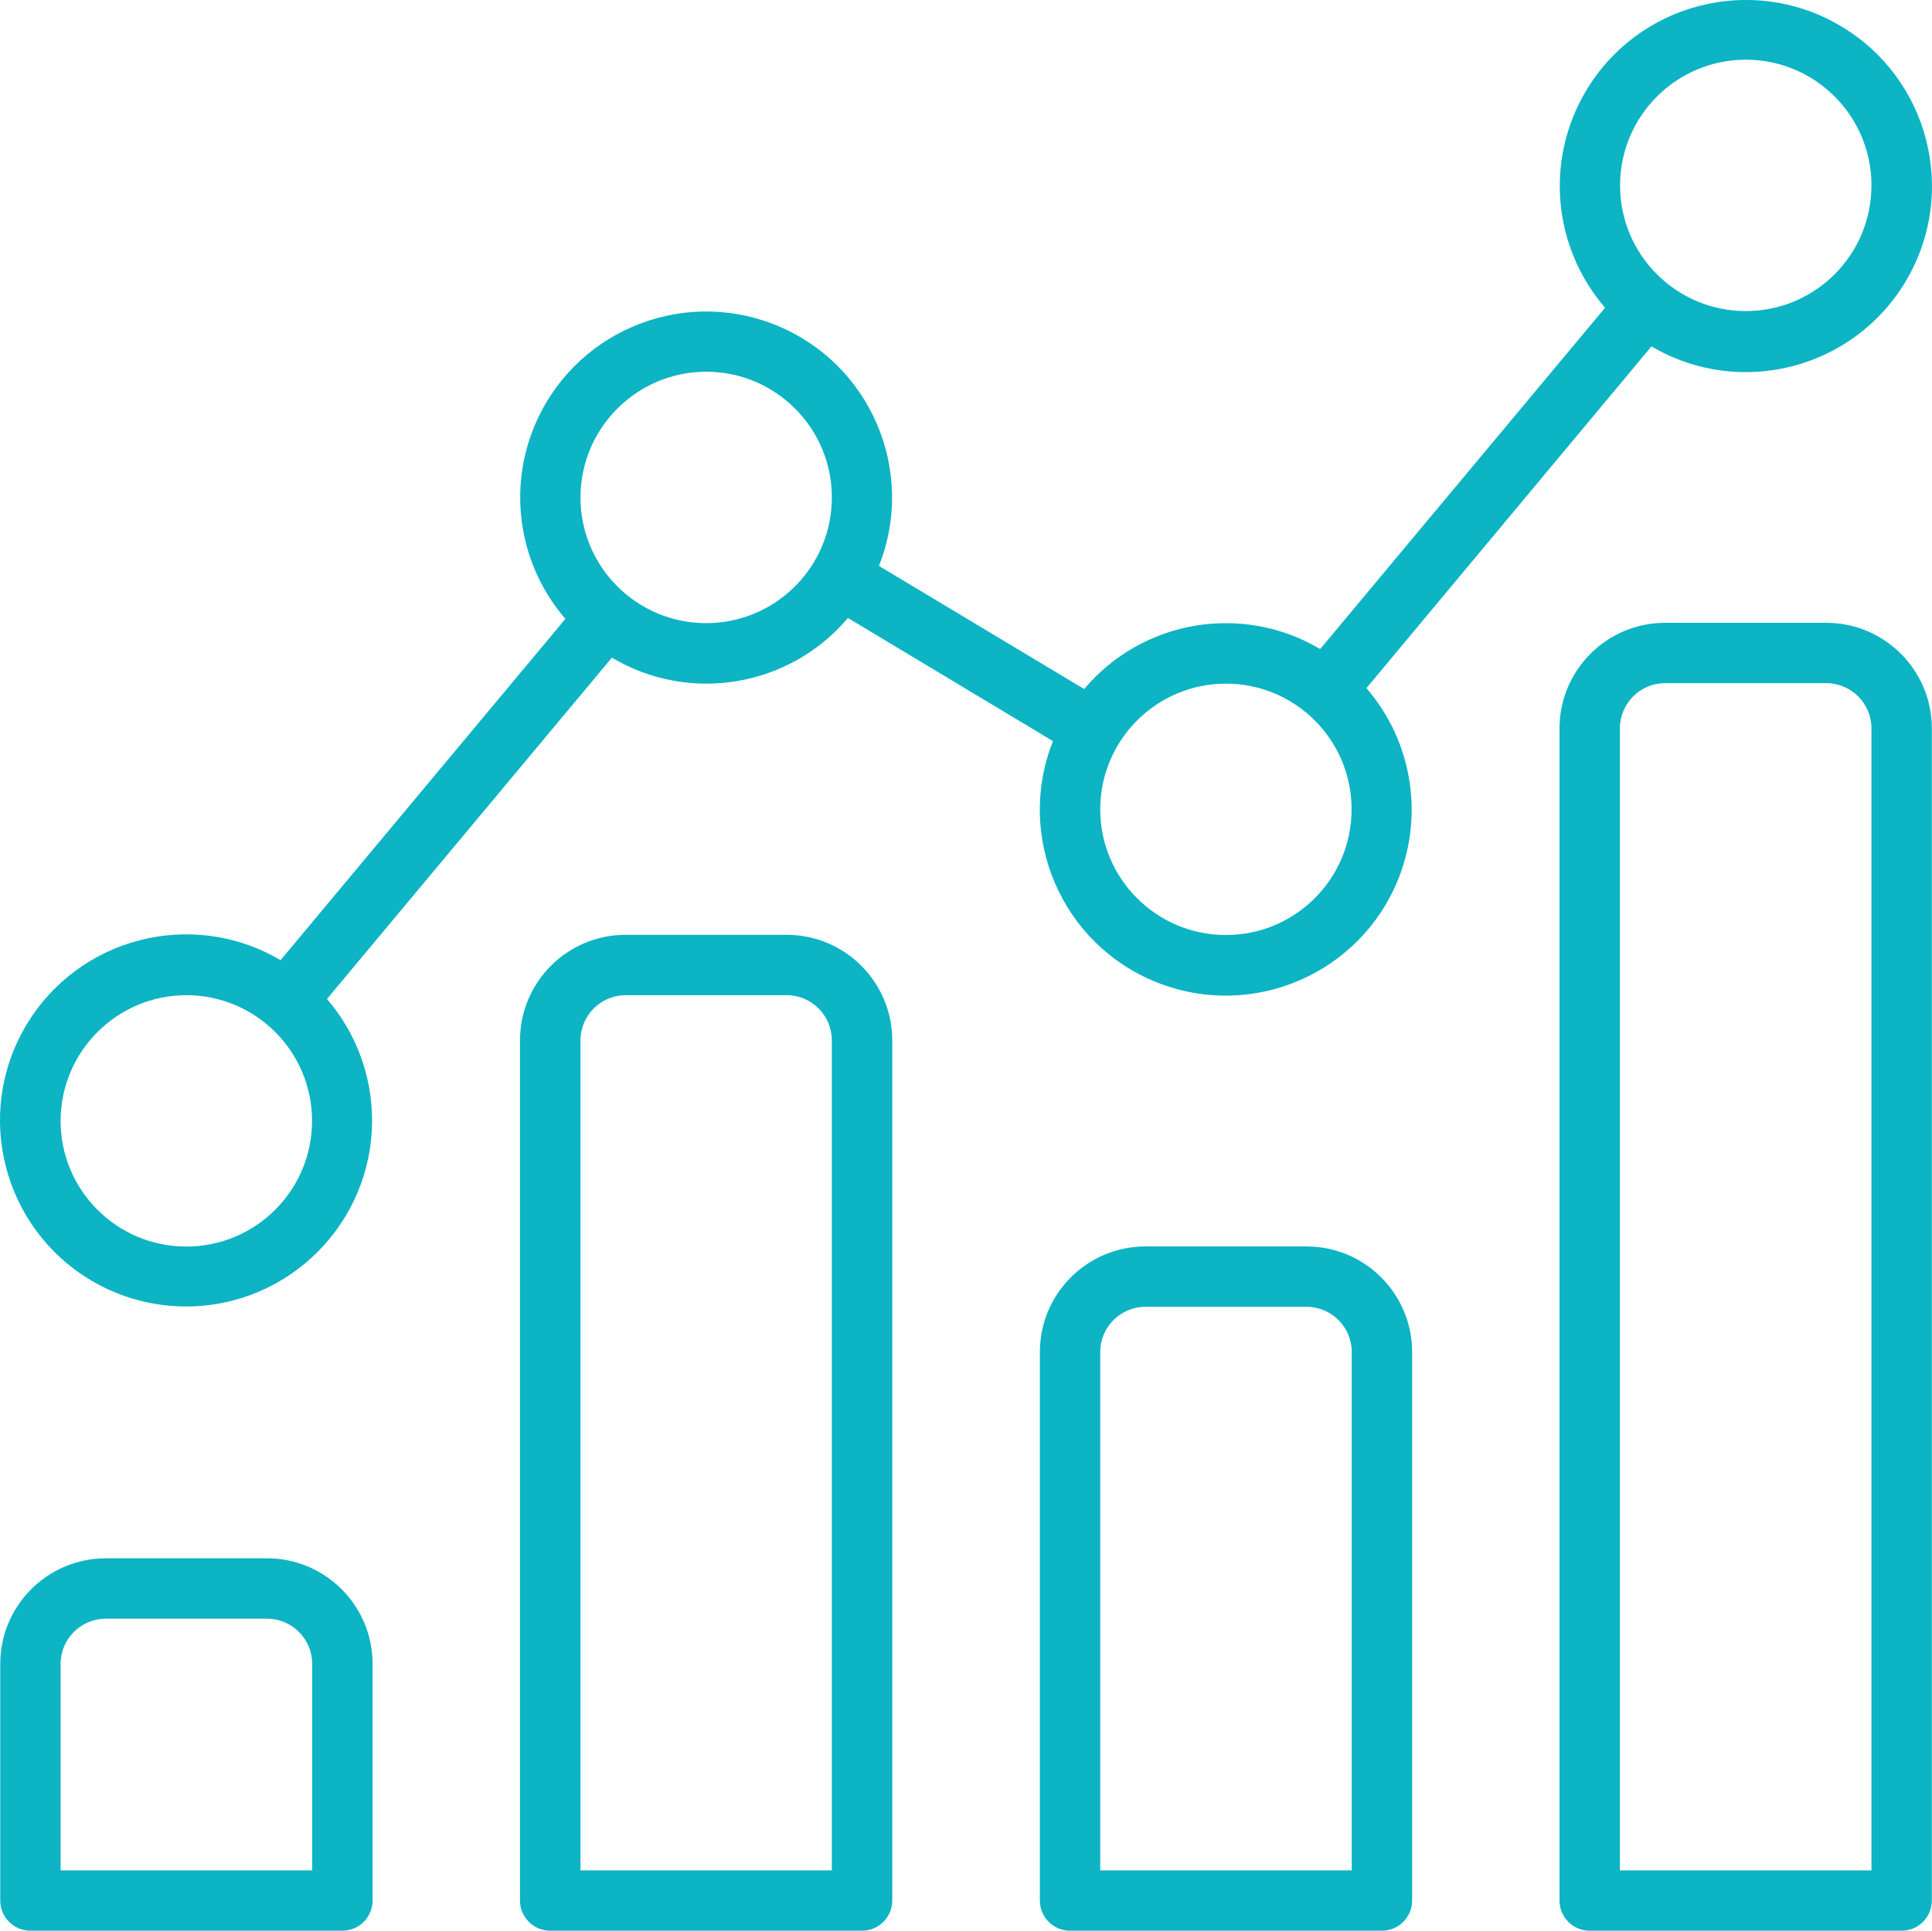 <svg xmlns="http://www.w3.org/2000/svg" xmlns:xlink="http://www.w3.org/1999/xlink" version="1.1" id="Layer_1" x="0px" y="0px" width="60.033px" height="60px" viewBox="0 0 60.033 60" enable-background="new 0 0 60.033 60" xml:space="preserve"><g><path fill="#0CB4C4" d="M10.639,60c0.518,0,0.938-0.42,0.938-0.938v-7.353c0-1.813-1.47-3.282-3.282-3.282H3.29 c-1.813,0-3.282,1.469-3.282,3.282v7.353C0.008,59.58,0.428,60,0.945,60H10.639z M1.883,51.709c0-0.777,0.631-1.406,1.407-1.406 h5.004c0.776,0,1.407,0.629,1.407,1.406v6.415H1.883V51.709z"></path><path fill="#0CB4C4" d="M26.787,60c0.518,0,0.938-0.42,0.938-0.938V32.334c0-1.813-1.469-3.283-3.282-3.283h-5.003 c-1.813,0-3.282,1.47-3.282,3.283v26.728c0,0.518,0.42,0.938,0.938,0.938H26.787z M18.037,32.334c0-0.777,0.629-1.407,1.407-1.407 h4.998c0.776,0,1.406,0.63,1.406,1.407v25.79h-7.812V32.334z"></path><path fill="#0CB4C4" d="M42.941,60c0.518,0,0.938-0.42,0.938-0.938V42.018c0-1.813-1.469-3.283-3.282-3.283h-5.003 c-1.813,0-3.282,1.47-3.282,3.283v17.044c0,0.518,0.42,0.938,0.938,0.938H42.941z M34.187,42.018c0-0.777,0.631-1.407,1.407-1.407 h5.003c0.777,0,1.406,0.63,1.406,1.407v16.106h-7.816V42.018z"></path><path fill="#0CB4C4" d="M60.028,22.637c0-1.813-1.471-3.282-3.282-3.282h-5.005c-1.812,0-3.282,1.47-3.282,3.282v36.425 c0,0.518,0.42,0.938,0.938,0.938h9.693c0.518,0,0.938-0.42,0.938-0.938V22.637z M58.152,58.125h-7.817V22.637 c0-0.777,0.63-1.407,1.406-1.407h5.005c0.776,0,1.406,0.629,1.406,1.407V58.125z"></path><path fill="#0CB4C4" d="M5.788,40.601c3.194-0.005,5.778-2.599,5.773-5.79c-0.002-1.383-0.499-2.719-1.401-3.766l8.853-10.607 c2.417,1.436,5.519,0.915,7.335-1.233l6.371,3.827c-1.177,2.965,0.271,6.323,3.236,7.5c2.966,1.178,6.324-0.271,7.503-3.236 c0.793-2.003,0.41-4.281-0.999-5.911l8.857-10.621c2.75,1.621,6.295,0.704,7.916-2.048c1.62-2.751,0.703-6.295-2.05-7.916 c-2.75-1.621-6.295-0.704-7.915,2.048c-1.258,2.137-1.014,4.839,0.608,6.715L41.022,20.17c-2.419-1.434-5.521-0.908-7.334,1.243 l-6.377-3.826c1.177-2.966-0.275-6.323-3.24-7.499c-2.968-1.175-6.324,0.276-7.5,3.242c-0.793,2-0.408,4.274,0.997,5.903 l-8.85,10.606c-2.75-1.623-6.293-0.707-7.916,2.043S0.096,38.176,2.846,39.8C3.737,40.326,4.753,40.602,5.788,40.601L5.788,40.601z M54.247,1.855c2.157,0,3.905,1.749,3.905,3.906c0,2.158-1.748,3.906-3.905,3.906c-2.158,0-3.907-1.749-3.907-3.906 C50.342,3.605,52.091,1.857,54.247,1.855z M38.092,21.245c2.158,0,3.906,1.749,3.906,3.906c0,2.158-1.748,3.906-3.906,3.906 c-2.156,0-3.905-1.749-3.905-3.906C34.189,22.995,35.937,21.247,38.092,21.245z M21.943,11.552c2.157,0,3.905,1.749,3.905,3.907 c0,2.157-1.748,3.906-3.905,3.906s-3.906-1.749-3.906-3.906c0-0.002,0-0.003,0-0.005C18.042,13.299,19.79,11.554,21.943,11.552z M5.788,30.927c2.159,0,3.908,1.749,3.908,3.907c0,2.157-1.75,3.905-3.908,3.905c-2.156,0-3.905-1.748-3.905-3.907 c0-0.005,0-0.012,0-0.018C1.896,32.667,3.641,30.93,5.788,30.927z"></path></g></svg>